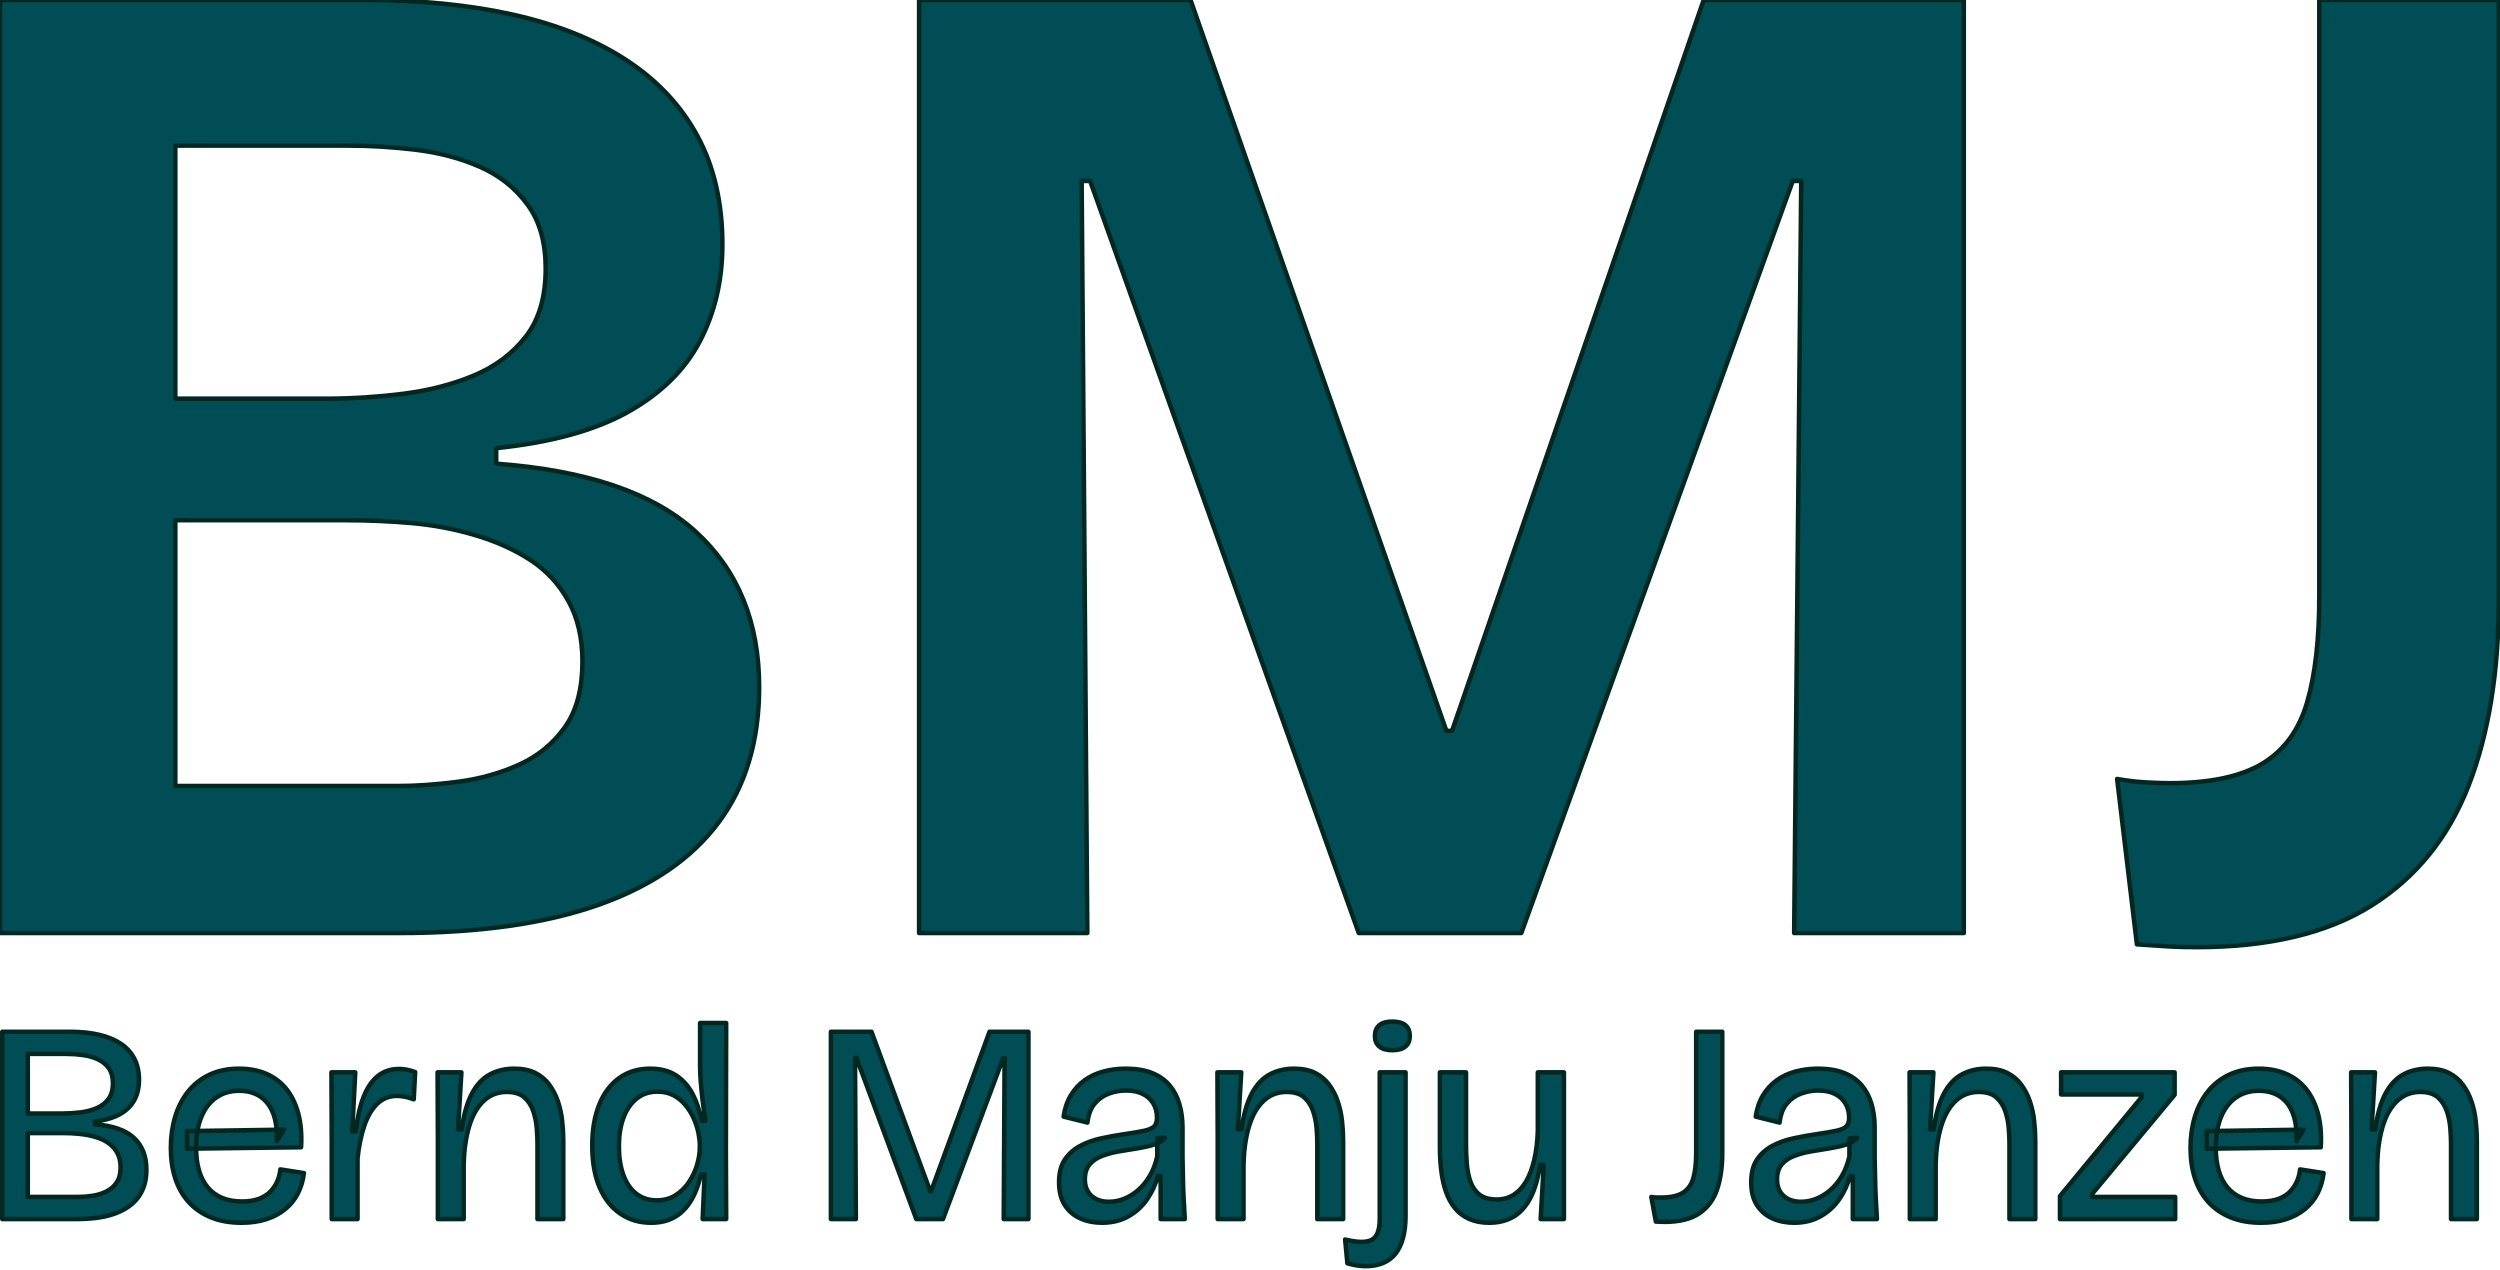 <?xml version="1.0" encoding="UTF-8" standalone="no"?>
<!DOCTYPE svg PUBLIC "-//W3C//DTD SVG 1.1//EN" "http://www.w3.org/Graphics/SVG/1.1/DTD/svg11.dtd">
<svg width="100%" height="100%" viewBox="0 0 555 282" version="1.1" xmlns="http://www.w3.org/2000/svg" xmlns:xlink="http://www.w3.org/1999/xlink" xml:space="preserve" xmlns:serif="http://www.serif.com/" style="fill-rule:evenodd;clip-rule:evenodd;stroke-linejoin:round;stroke-miterlimit:2;">
    <g transform="matrix(1,0,0,1,-123.91,-252.367)">
        <g transform="matrix(1,0,0,1,-15.862,-0.5)">
            <path d="M139.772,460L139.772,252.867L220.428,252.867C232.981,252.867 244.123,253.966 253.852,256.163C263.581,258.359 271.897,261.707 278.802,266.205C285.706,270.704 290.989,276.353 294.65,283.153C298.312,289.952 300.143,297.955 300.143,307.161C300.143,315.112 298.469,322.278 295.121,328.659C291.774,335.04 286.438,340.271 279.116,344.351C271.793,348.431 262.064,351.098 249.929,352.354L249.929,355.806C270.014,357.271 284.765,362.292 294.18,370.87C303.595,379.448 308.302,390.956 308.302,405.392C308.302,417.318 305.321,427.309 299.358,435.364C293.395,443.419 284.503,449.539 272.682,453.723C260.861,457.908 246.058,460 228.274,460L139.772,460ZM178.688,427.361L227.96,427.361C232.145,427.361 236.643,427.047 241.455,426.419C246.267,425.792 250.766,424.536 254.95,422.653C259.135,420.77 262.534,417.998 265.15,414.337C267.765,410.675 269.073,405.811 269.073,399.743C269.073,394.513 268.027,390.014 265.934,386.248C263.842,382.482 261.018,379.448 257.461,377.147C253.904,374.845 249.824,373.015 245.221,371.655C240.618,370.295 235.911,369.406 231.098,368.987C226.286,368.569 221.474,368.359 216.662,368.359L178.688,368.359L178.688,427.361ZM178.688,341.369L212.268,341.369C217.917,341.369 223.619,341.003 229.372,340.271C235.126,339.539 240.357,338.179 245.064,336.191C249.772,334.204 253.59,331.327 256.519,327.561C259.448,323.795 260.913,318.773 260.913,312.496C260.913,306.638 259.553,301.878 256.833,298.217C254.113,294.555 250.609,291.783 246.32,289.9C242.03,288.017 237.323,286.762 232.197,286.134C227.071,285.506 221.997,285.193 216.976,285.193L178.688,285.193L178.688,341.369Z" style="fill:rgb(0,77,86);fill-rule:nonzero;stroke:rgb(0,40,33);stroke-width:1px;"/>
        </g>
        <g transform="matrix(1,0,0,1,271.171,-0.5)">
            <path d="M327.133,462.511L322.739,425.792C325.04,426.21 327.29,426.472 329.486,426.576C331.683,426.681 333.305,426.733 334.351,426.733C343.348,426.733 350.252,425.269 355.064,422.34C359.876,419.41 363.172,414.86 364.95,408.688C366.728,402.515 367.618,394.722 367.618,385.307L367.618,252.867L407.475,252.867L407.475,385.621C407.475,401.94 405.226,415.854 400.728,427.361C396.229,438.868 389.063,447.708 379.23,453.88C369.396,460.052 356.424,463.138 340.314,463.138C338.222,463.138 336.234,463.086 334.351,462.981C332.468,462.877 330.062,462.72 327.133,462.511Z" style="fill:rgb(0,77,86);fill-rule:nonzero;stroke:rgb(0,40,33);stroke-width:1px;"/>
        </g>
        <g transform="matrix(1,0,0,1,-118.13,-0.5)">
            <path d="M446.077,460L446.077,252.867L506.334,252.867L563.138,415.121L564.394,415.121L620.257,252.867L678.003,252.867L678.003,460L640.342,460L641.912,293.039L640.029,293.039L579.772,460L543.68,460L484.051,293.039L482.168,293.039L483.424,460L446.077,460Z" style="fill:rgb(0,77,86);fill-rule:nonzero;stroke:rgb(0,40,33);stroke-width:1px;"/>
        </g>
        <path d="M124.41,523L124.41,481.42L139.404,481.42C141.84,481.42 144.003,481.64 145.893,482.081C147.783,482.522 149.39,483.184 150.713,484.066C152.036,484.948 153.044,486.061 153.737,487.405C154.43,488.749 154.776,490.324 154.776,492.13C154.776,493.726 154.451,495.164 153.8,496.445C153.149,497.726 152.109,498.787 150.681,499.627C149.253,500.467 147.363,501.034 145.011,501.328L145.011,501.958C148.917,502.252 151.794,503.26 153.642,504.982C155.49,506.704 156.414,509.056 156.414,512.038C156.414,514.39 155.847,516.374 154.713,517.991C153.579,519.608 151.878,520.847 149.61,521.708C147.342,522.569 144.465,523 140.979,523L124.41,523ZM130.08,518.086L141.168,518.086C142.26,518.086 143.352,518.002 144.444,517.834C145.536,517.666 146.555,517.351 147.5,516.889C148.445,516.427 149.211,515.765 149.799,514.904C150.387,514.043 150.681,512.92 150.681,511.534C150.681,510.232 150.429,509.14 149.925,508.258C149.421,507.376 148.76,506.651 147.94,506.084C147.122,505.517 146.166,505.076 145.074,504.761C143.982,504.446 142.838,504.226 141.641,504.1C140.444,503.974 139.257,503.911 138.081,503.911L130.08,503.911L130.08,518.086ZM130.08,499.564L137.766,499.564C139.152,499.564 140.507,499.48 141.83,499.312C143.153,499.144 144.36,498.818 145.452,498.335C146.544,497.852 147.405,497.17 148.035,496.288C148.665,495.406 148.98,494.272 148.98,492.886C148.98,491.5 148.676,490.376 148.067,489.515C147.458,488.654 146.649,487.993 145.641,487.531C144.633,487.069 143.52,486.754 142.302,486.586C141.084,486.418 139.845,486.334 138.585,486.334L130.08,486.334L130.08,499.564Z" style="fill:rgb(0,77,86);fill-rule:nonzero;stroke:rgb(0,40,33);stroke-width:1px;"/>
        <path d="M177.519,523.819C174.957,523.819 172.7,523.42 170.747,522.622C168.794,521.824 167.156,520.7 165.833,519.251C164.51,517.802 163.512,516.059 162.84,514.022C162.168,511.985 161.832,509.707 161.832,507.187C161.832,504.709 162.158,502.399 162.809,500.257C163.46,498.115 164.426,496.246 165.707,494.65C166.988,493.054 168.573,491.815 170.463,490.933C172.353,490.051 174.537,489.61 177.015,489.61C179.241,489.61 181.236,489.988 183,490.744C184.764,491.5 186.245,492.613 187.442,494.083C188.639,495.553 189.531,497.38 190.119,499.564C190.707,501.748 190.917,504.247 190.749,507.061L165.423,507.376L165.423,503.47L186.969,503.155L185.331,505.675C185.457,503.281 185.205,501.254 184.575,499.595C183.945,497.936 182.99,496.676 181.709,495.815C180.428,494.954 178.863,494.524 177.015,494.524C174.999,494.524 173.277,495.038 171.849,496.067C170.421,497.096 169.329,498.545 168.573,500.414C167.817,502.283 167.439,504.499 167.439,507.061C167.439,510.967 168.311,513.949 170.054,516.007C171.797,518.065 174.327,519.094 177.645,519.094C179.115,519.094 180.375,518.894 181.425,518.495C182.475,518.096 183.326,517.55 183.977,516.857C184.628,516.164 185.132,515.398 185.489,514.558C185.846,513.718 186.066,512.857 186.15,511.975L191.379,512.794C191.169,514.474 190.718,515.986 190.025,517.33C189.332,518.674 188.397,519.829 187.221,520.795C186.045,521.761 184.649,522.506 183.032,523.031C181.415,523.556 179.577,523.819 177.519,523.819Z" style="fill:rgb(0,77,86);fill-rule:nonzero;stroke:rgb(0,40,33);stroke-width:1px;"/>
        <path d="M197.553,523L197.553,506.368L197.49,490.429L202.782,490.429L202.089,503.533L202.908,503.533C203.244,500.467 203.822,497.905 204.641,495.847C205.46,493.789 206.52,492.245 207.822,491.216C209.124,490.187 210.678,489.673 212.484,489.673C213.03,489.673 213.597,489.725 214.185,489.83C214.773,489.935 215.403,490.114 216.075,490.366L215.76,496.414C215.13,496.162 214.49,495.973 213.839,495.847C213.188,495.721 212.589,495.658 212.043,495.658C210.321,495.658 208.862,496.235 207.665,497.39C206.468,498.545 205.512,500.162 204.798,502.241C204.084,504.32 203.58,506.746 203.286,509.518L203.286,523L197.553,523Z" style="fill:rgb(0,77,86);fill-rule:nonzero;stroke:rgb(0,40,33);stroke-width:1px;"/>
        <path d="M221.115,523L221.115,504.982L221.052,490.429L226.344,490.429L225.588,503.092L226.407,503.092C226.869,499.774 227.625,497.128 228.675,495.154C229.725,493.18 231.048,491.762 232.644,490.901C234.24,490.04 236.046,489.61 238.062,489.61C239.91,489.61 241.464,489.925 242.724,490.555C243.984,491.185 245.024,492.056 245.843,493.169C246.662,494.282 247.302,495.521 247.764,496.886C248.226,498.251 248.541,499.69 248.709,501.202C248.877,502.714 248.961,504.184 248.961,505.612L248.961,523L243.228,523L243.228,506.368C243.228,505.318 243.176,504.131 243.071,502.808C242.966,501.485 242.703,500.215 242.283,498.997C241.863,497.779 241.202,496.771 240.299,495.973C239.396,495.175 238.104,494.776 236.424,494.776C234.408,494.776 232.697,495.437 231.29,496.76C229.883,498.083 228.812,499.952 228.077,502.367C227.342,504.782 226.932,507.607 226.848,510.841L226.848,523L221.115,523Z" style="fill:rgb(0,77,86);fill-rule:nonzero;stroke:rgb(0,40,33);stroke-width:1px;"/>
        <path d="M268.428,523.819C265.866,523.819 263.598,523.147 261.624,521.803C259.65,520.459 258.117,518.516 257.025,515.975C255.933,513.434 255.387,510.337 255.387,506.683C255.387,503.197 255.902,500.173 256.931,497.611C257.96,495.049 259.44,493.075 261.372,491.689C263.304,490.303 265.593,489.61 268.239,489.61C270.549,489.61 272.46,490.103 273.972,491.09C275.484,492.077 276.702,493.432 277.626,495.154C278.55,496.876 279.222,498.892 279.642,501.202L280.524,501.202C280.272,499.606 280.062,498.094 279.894,496.666C279.726,495.238 279.59,493.883 279.485,492.602C279.38,491.321 279.327,490.156 279.327,489.106L279.327,479.467L285.123,479.467L285.06,507.754L285.123,523L279.894,523L280.335,513.109L279.516,513.109C279.012,515.377 278.277,517.309 277.311,518.905C276.345,520.501 275.138,521.719 273.689,522.559C272.24,523.399 270.486,523.819 268.428,523.819ZM269.688,518.842C271.284,518.842 272.681,518.464 273.878,517.708C275.075,516.952 276.072,515.975 276.87,514.778C277.668,513.581 278.267,512.3 278.666,510.935C279.065,509.57 279.264,508.321 279.264,507.187L279.264,506.557C279.264,505.759 279.159,504.845 278.949,503.816C278.739,502.787 278.403,501.748 277.941,500.698C277.479,499.648 276.87,498.661 276.114,497.737C275.358,496.813 274.466,496.078 273.437,495.532C272.408,494.986 271.221,494.713 269.877,494.713C268.071,494.713 266.528,495.227 265.247,496.256C263.966,497.285 262.989,498.703 262.317,500.509C261.645,502.315 261.309,504.436 261.309,506.872C261.309,509.266 261.635,511.366 262.286,513.172C262.937,514.978 263.892,516.374 265.152,517.361C266.412,518.348 267.924,518.842 269.688,518.842Z" style="fill:rgb(0,77,86);fill-rule:nonzero;stroke:rgb(0,40,33);stroke-width:1px;"/>
        <path d="M308.37,523L308.37,481.42L317.379,481.42L330.42,516.826L330.609,516.826L343.587,481.42L352.218,481.42L352.218,523L346.737,523L346.926,487.279L346.611,487.279L333.255,523L327.333,523L314.04,487.216L313.725,487.216L313.914,523L308.37,523Z" style="fill:rgb(0,77,86);fill-rule:nonzero;stroke:rgb(0,40,33);stroke-width:1px;"/>
        <path d="M368.535,523.819C366.771,523.819 365.165,523.493 363.716,522.842C362.267,522.191 361.122,521.204 360.282,519.881C359.442,518.558 359.022,516.868 359.022,514.81C359.022,512.752 359.442,511.093 360.282,509.833C361.122,508.573 362.235,507.565 363.621,506.809C365.007,506.053 366.551,505.486 368.252,505.108C369.953,504.73 371.685,504.415 373.449,504.163C375.465,503.869 376.988,503.606 378.017,503.375C379.046,503.144 379.76,502.819 380.159,502.399C380.558,501.979 380.757,501.349 380.757,500.509C380.757,499.291 380.484,498.23 379.938,497.327C379.392,496.424 378.615,495.721 377.607,495.217C376.599,494.713 375.36,494.461 373.89,494.461C372.63,494.461 371.381,494.681 370.142,495.122C368.903,495.563 367.842,496.298 366.96,497.327C366.078,498.356 365.532,499.774 365.322,501.58L360.03,500.257C360.282,498.451 360.818,496.876 361.637,495.532C362.456,494.188 363.474,493.075 364.692,492.193C365.91,491.311 367.307,490.66 368.882,490.24C370.457,489.82 372.105,489.61 373.827,489.61C376.137,489.61 378.09,489.935 379.686,490.586C381.282,491.237 382.574,492.151 383.561,493.327C384.548,494.503 385.272,495.889 385.734,497.485C386.196,499.081 386.427,500.803 386.427,502.651L386.427,509.266C386.469,510.694 386.501,512.195 386.522,513.77C386.543,515.345 386.595,516.91 386.679,518.464C386.763,520.018 386.847,521.53 386.931,523L381.576,523L381.576,513.424L380.946,513.424C380.442,515.314 379.644,517.046 378.552,518.621C377.46,520.196 376.074,521.456 374.394,522.401C372.714,523.346 370.761,523.819 368.535,523.819ZM370.11,519.157C371.202,519.157 372.294,518.947 373.386,518.527C374.478,518.107 375.518,517.477 376.505,516.637C377.492,515.797 378.363,514.747 379.119,513.487C379.875,512.227 380.442,510.757 380.82,509.077L380.82,505.045L382.521,504.982C381.933,505.654 381.093,506.158 380.001,506.494C378.909,506.83 377.691,507.103 376.347,507.313C375.003,507.523 373.659,507.743 372.315,507.974C370.971,508.205 369.722,508.541 368.567,508.982C367.412,509.423 366.488,510.053 365.795,510.872C365.102,511.691 364.755,512.794 364.755,514.18C364.755,515.734 365.238,516.952 366.204,517.834C367.17,518.716 368.472,519.157 370.11,519.157Z" style="fill:rgb(0,77,86);fill-rule:nonzero;stroke:rgb(0,40,33);stroke-width:1px;"/>
        <path d="M394.239,523L394.239,504.982L394.176,490.429L399.468,490.429L398.712,503.092L399.531,503.092C399.993,499.774 400.749,497.128 401.799,495.154C402.849,493.18 404.172,491.762 405.768,490.901C407.364,490.04 409.17,489.61 411.186,489.61C413.034,489.61 414.588,489.925 415.848,490.555C417.108,491.185 418.148,492.056 418.967,493.169C419.786,494.282 420.426,495.521 420.888,496.886C421.35,498.251 421.665,499.69 421.833,501.202C422.001,502.714 422.085,504.184 422.085,505.612L422.085,523L416.352,523L416.352,506.368C416.352,505.318 416.3,504.131 416.195,502.808C416.09,501.485 415.827,500.215 415.407,498.997C414.987,497.779 414.326,496.771 413.423,495.973C412.52,495.175 411.228,494.776 409.548,494.776C407.532,494.776 405.821,495.437 404.414,496.76C403.007,498.083 401.936,499.952 401.201,502.367C400.466,504.782 400.056,507.607 399.972,510.841L399.972,523L394.239,523Z" style="fill:rgb(0,77,86);fill-rule:nonzero;stroke:rgb(0,40,33);stroke-width:1px;"/>
        <path d="M427.062,533.458C426.474,533.458 425.844,533.405 425.172,533.3C424.5,533.195 423.786,533.038 423.03,532.828L422.526,527.536C425.214,528.208 427.167,528.239 428.385,527.63C429.603,527.021 430.212,525.457 430.212,522.937L430.212,490.429L435.945,490.429L435.945,522.244C435.945,524.134 435.756,525.782 435.378,527.189C435,528.596 434.444,529.762 433.709,530.686C432.974,531.61 432.05,532.303 430.937,532.765C429.824,533.227 428.532,533.458 427.062,533.458ZM432.984,485.515C431.724,485.515 430.769,485.242 430.118,484.696C429.467,484.15 429.141,483.373 429.141,482.365C429.141,481.315 429.467,480.517 430.118,479.971C430.769,479.425 431.724,479.152 432.984,479.152C434.286,479.152 435.263,479.425 435.914,479.971C436.565,480.517 436.89,481.315 436.89,482.365C436.89,483.373 436.565,484.15 435.914,484.696C435.263,485.242 434.286,485.515 432.984,485.515Z" style="fill:rgb(0,77,86);fill-rule:nonzero;stroke:rgb(0,40,33);stroke-width:1px;"/>
        <path d="M454.53,523.819C452.808,523.819 451.317,523.535 450.057,522.968C448.797,522.401 447.747,521.603 446.907,520.574C446.067,519.545 445.406,518.338 444.923,516.952C444.44,515.566 444.093,514.033 443.883,512.353C443.673,510.673 443.568,508.93 443.568,507.124L443.568,490.429L449.364,490.429L449.364,506.179C449.364,507.607 449.417,509.056 449.522,510.526C449.627,511.996 449.889,513.35 450.309,514.589C450.729,515.828 451.401,516.815 452.325,517.55C453.249,518.285 454.53,518.653 456.168,518.653C457.596,518.653 458.856,518.306 459.948,517.613C461.04,516.92 461.964,515.923 462.72,514.621C463.476,513.319 464.075,511.723 464.516,509.833C464.957,507.943 465.219,505.822 465.303,503.47L465.303,490.429L471.099,490.429L471.099,523L465.933,523L466.626,510.967L465.807,510.967C465.345,514.033 464.61,516.511 463.602,518.401C462.594,520.291 461.334,521.666 459.822,522.527C458.31,523.388 456.546,523.819 454.53,523.819Z" style="fill:rgb(0,77,86);fill-rule:nonzero;stroke:rgb(0,40,33);stroke-width:1px;"/>
        <path d="M491.511,523.567L490.503,518.086C490.923,518.17 491.333,518.212 491.732,518.212L492.708,518.212C494.85,518.212 496.478,517.844 497.591,517.109C498.704,516.374 499.46,515.272 499.859,513.802C500.258,512.332 500.457,510.505 500.457,508.321L500.457,481.42L506.253,481.42L506.253,508.384C506.253,511.408 505.875,514.064 505.119,516.353C504.363,518.642 503.051,520.427 501.182,521.708C499.313,522.989 496.719,523.63 493.401,523.63C493.107,523.63 492.813,523.619 492.519,523.598C492.225,523.577 491.889,523.567 491.511,523.567Z" style="fill:rgb(0,77,86);fill-rule:nonzero;stroke:rgb(0,40,33);stroke-width:1px;"/>
        <path d="M522.192,523.819C520.428,523.819 518.822,523.493 517.373,522.842C515.924,522.191 514.779,521.204 513.939,519.881C513.099,518.558 512.679,516.868 512.679,514.81C512.679,512.752 513.099,511.093 513.939,509.833C514.779,508.573 515.892,507.565 517.278,506.809C518.664,506.053 520.208,505.486 521.909,505.108C523.61,504.73 525.342,504.415 527.106,504.163C529.122,503.869 530.645,503.606 531.674,503.375C532.703,503.144 533.417,502.819 533.816,502.399C534.215,501.979 534.414,501.349 534.414,500.509C534.414,499.291 534.141,498.23 533.595,497.327C533.049,496.424 532.272,495.721 531.264,495.217C530.256,494.713 529.017,494.461 527.547,494.461C526.287,494.461 525.038,494.681 523.799,495.122C522.56,495.563 521.499,496.298 520.617,497.327C519.735,498.356 519.189,499.774 518.979,501.58L513.687,500.257C513.939,498.451 514.475,496.876 515.294,495.532C516.113,494.188 517.131,493.075 518.349,492.193C519.567,491.311 520.964,490.66 522.539,490.24C524.114,489.82 525.762,489.61 527.484,489.61C529.794,489.61 531.747,489.935 533.343,490.586C534.939,491.237 536.231,492.151 537.218,493.327C538.205,494.503 538.929,495.889 539.391,497.485C539.853,499.081 540.084,500.803 540.084,502.651L540.084,509.266C540.126,510.694 540.158,512.195 540.179,513.77C540.2,515.345 540.252,516.91 540.336,518.464C540.42,520.018 540.504,521.53 540.588,523L535.233,523L535.233,513.424L534.603,513.424C534.099,515.314 533.301,517.046 532.209,518.621C531.117,520.196 529.731,521.456 528.051,522.401C526.371,523.346 524.418,523.819 522.192,523.819ZM523.767,519.157C524.859,519.157 525.951,518.947 527.043,518.527C528.135,518.107 529.175,517.477 530.162,516.637C531.149,515.797 532.02,514.747 532.776,513.487C533.532,512.227 534.099,510.757 534.477,509.077L534.477,505.045L536.178,504.982C535.59,505.654 534.75,506.158 533.658,506.494C532.566,506.83 531.348,507.103 530.004,507.313C528.66,507.523 527.316,507.743 525.972,507.974C524.628,508.205 523.379,508.541 522.224,508.982C521.068,509.423 520.145,510.053 519.452,510.872C518.759,511.691 518.412,512.794 518.412,514.18C518.412,515.734 518.895,516.952 519.861,517.834C520.827,518.716 522.129,519.157 523.767,519.157Z" style="fill:rgb(0,77,86);fill-rule:nonzero;stroke:rgb(0,40,33);stroke-width:1px;"/>
        <path d="M547.896,523L547.896,504.982L547.833,490.429L553.125,490.429L552.369,503.092L553.188,503.092C553.65,499.774 554.406,497.128 555.456,495.154C556.506,493.18 557.829,491.762 559.425,490.901C561.021,490.04 562.827,489.61 564.843,489.61C566.691,489.61 568.245,489.925 569.505,490.555C570.765,491.185 571.805,492.056 572.624,493.169C573.443,494.282 574.083,495.521 574.545,496.886C575.007,498.251 575.322,499.69 575.49,501.202C575.658,502.714 575.742,504.184 575.742,505.612L575.742,523L570.009,523L570.009,506.368C570.009,505.318 569.957,504.131 569.852,502.808C569.747,501.485 569.484,500.215 569.064,498.997C568.644,497.779 567.983,496.771 567.08,495.973C566.177,495.175 564.885,494.776 563.205,494.776C561.189,494.776 559.478,495.437 558.071,496.76C556.664,498.083 555.593,499.952 554.858,502.367C554.123,504.782 553.713,507.607 553.629,510.841L553.629,523L547.896,523Z" style="fill:rgb(0,77,86);fill-rule:nonzero;stroke:rgb(0,40,33);stroke-width:1px;"/>
        <path d="M581.223,523L581.223,517.897L599.367,495.91L599.367,495.343L581.475,495.343L581.475,490.429L606.675,490.429L606.675,495.406L588.342,517.456L588.342,518.086L606.801,518.086L606.801,523L581.223,523Z" style="fill:rgb(0,77,86);fill-rule:nonzero;stroke:rgb(0,40,33);stroke-width:1px;"/>
        <path d="M625.89,523.819C623.328,523.819 621.071,523.42 619.118,522.622C617.165,521.824 615.527,520.7 614.204,519.251C612.881,517.802 611.883,516.059 611.211,514.022C610.539,511.985 610.203,509.707 610.203,507.187C610.203,504.709 610.529,502.399 611.18,500.257C611.831,498.115 612.797,496.246 614.078,494.65C615.359,493.054 616.944,491.815 618.834,490.933C620.724,490.051 622.908,489.61 625.386,489.61C627.612,489.61 629.607,489.988 631.371,490.744C633.135,491.5 634.616,492.613 635.813,494.083C637.01,495.553 637.902,497.38 638.49,499.564C639.078,501.748 639.288,504.247 639.12,507.061L613.794,507.376L613.794,503.47L635.34,503.155L633.702,505.675C633.828,503.281 633.576,501.254 632.946,499.595C632.316,497.936 631.361,496.676 630.08,495.815C628.799,494.954 627.234,494.524 625.386,494.524C623.37,494.524 621.648,495.038 620.22,496.067C618.792,497.096 617.7,498.545 616.944,500.414C616.188,502.283 615.81,504.499 615.81,507.061C615.81,510.967 616.682,513.949 618.425,516.007C620.168,518.065 622.698,519.094 626.016,519.094C627.486,519.094 628.746,518.894 629.796,518.495C630.846,518.096 631.697,517.55 632.348,516.857C632.999,516.164 633.503,515.398 633.86,514.558C634.217,513.718 634.437,512.857 634.521,511.975L639.75,512.794C639.54,514.474 639.089,515.986 638.396,517.33C637.703,518.674 636.768,519.829 635.592,520.795C634.416,521.761 633.02,522.506 631.403,523.031C629.786,523.556 627.948,523.819 625.89,523.819Z" style="fill:rgb(0,77,86);fill-rule:nonzero;stroke:rgb(0,40,33);stroke-width:1px;"/>
        <path d="M645.924,523L645.924,504.982L645.861,490.429L651.153,490.429L650.397,503.092L651.216,503.092C651.678,499.774 652.434,497.128 653.484,495.154C654.534,493.18 655.857,491.762 657.453,490.901C659.049,490.04 660.855,489.61 662.871,489.61C664.719,489.61 666.273,489.925 667.533,490.555C668.793,491.185 669.833,492.056 670.652,493.169C671.471,494.282 672.111,495.521 672.573,496.886C673.035,498.251 673.35,499.69 673.518,501.202C673.686,502.714 673.77,504.184 673.77,505.612L673.77,523L668.037,523L668.037,506.368C668.037,505.318 667.985,504.131 667.88,502.808C667.775,501.485 667.512,500.215 667.092,498.997C666.672,497.779 666.011,496.771 665.108,495.973C664.205,495.175 662.913,494.776 661.233,494.776C659.217,494.776 657.506,495.437 656.099,496.76C654.692,498.083 653.621,499.952 652.886,502.367C652.151,504.782 651.741,507.607 651.657,510.841L651.657,523L645.924,523Z" style="fill:rgb(0,77,86);fill-rule:nonzero;stroke:rgb(0,40,33);stroke-width:1px;"/>
    </g>
</svg>
